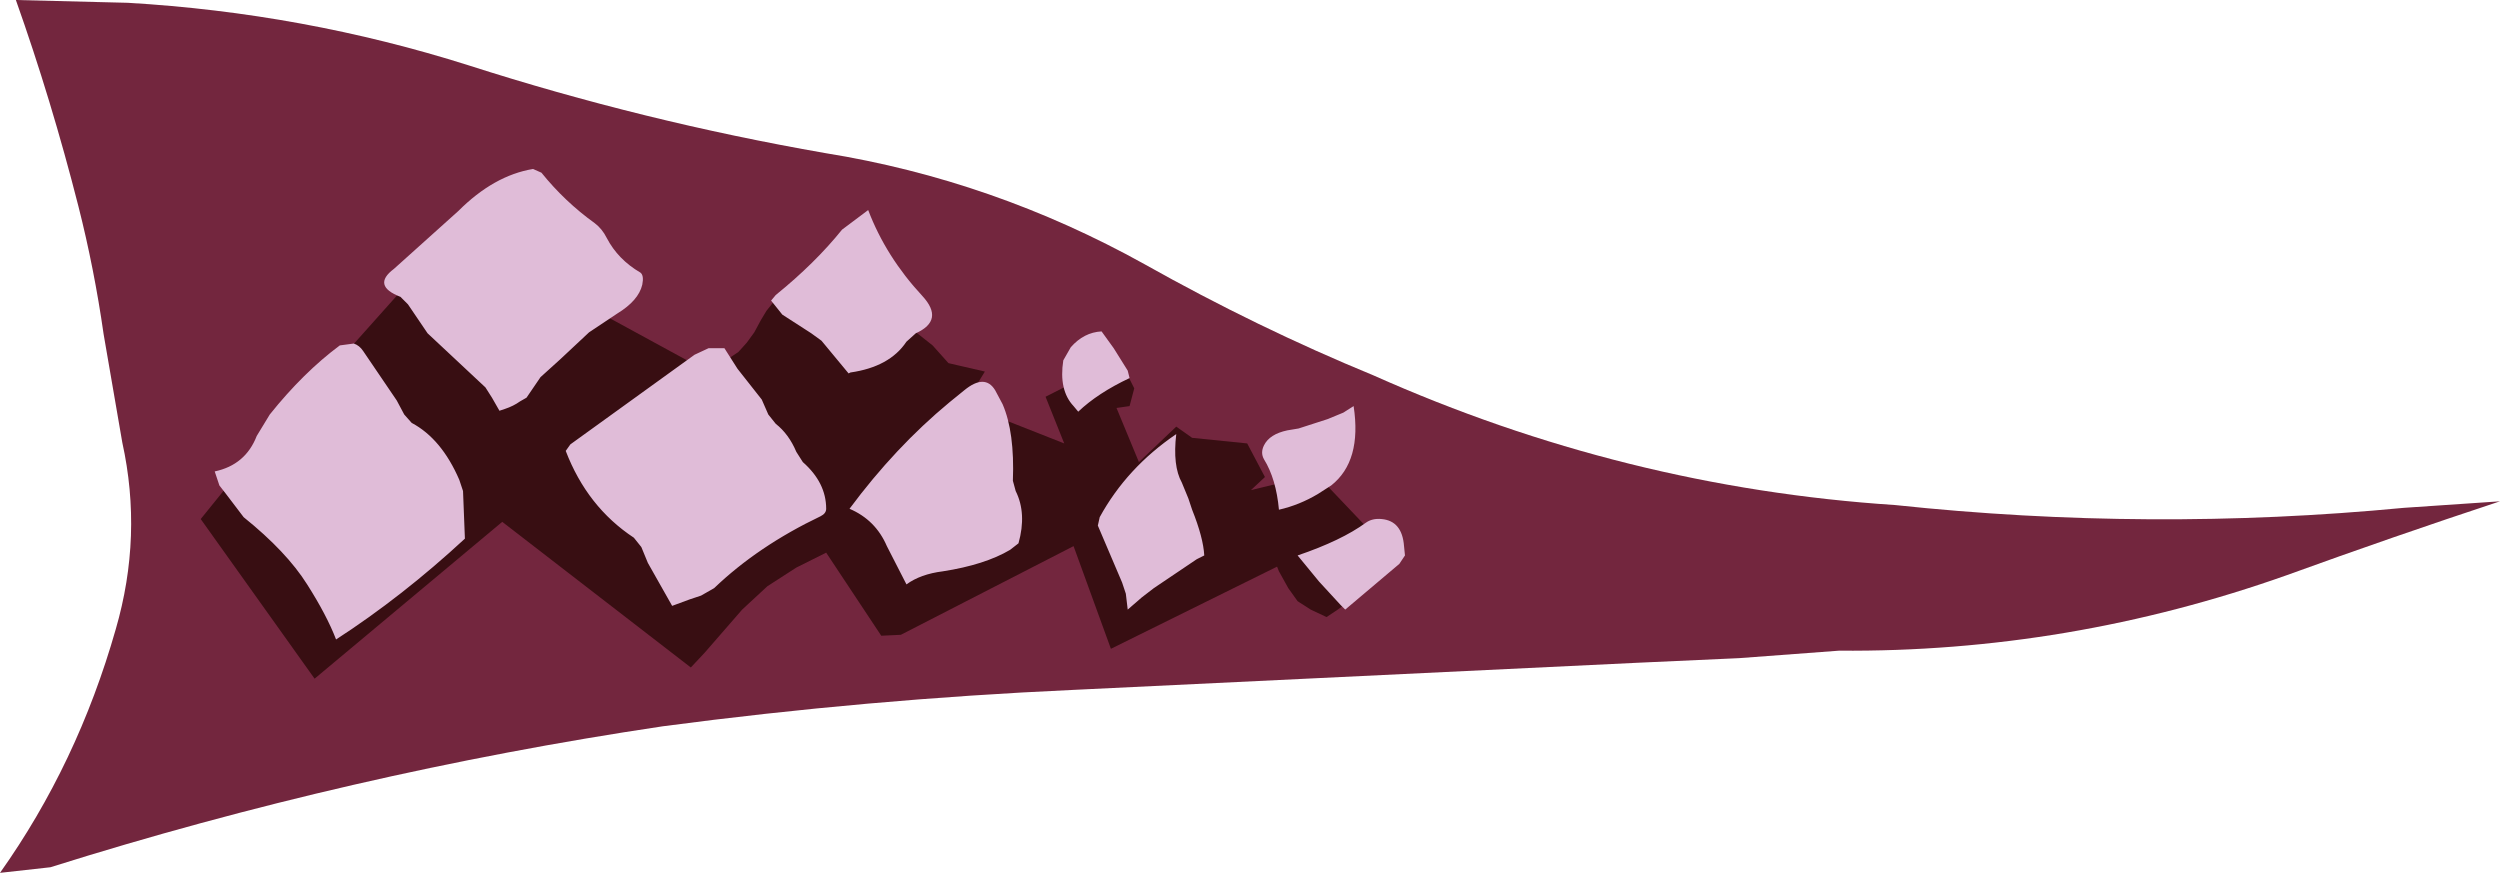 <?xml version="1.0" encoding="UTF-8" standalone="no"?>
<svg xmlns:xlink="http://www.w3.org/1999/xlink" height="46.8px" width="133.9px" xmlns="http://www.w3.org/2000/svg">
  <g transform="matrix(1.0, 0.0, 0.0, 1.0, 67.5, 21.75)">
    <path d="M-61.95 -3.85 Q-62.45 -7.35 -63.3 -10.7 -64.75 -16.4 -66.65 -21.75 L-60.65 -21.6 Q-51.25 -21.05 -42.4 -18.25 -33.05 -15.25 -23.3 -13.55 -14.3 -12.1 -6.2 -7.6 -0.15 -4.2 6.05 -1.65 19.5 4.35 34.0 5.3 47.65 6.75 61.25 5.45 L66.4 5.1 Q60.65 7.0 55.0 9.05 43.3 13.2 31.0 13.1 L25.65 13.5 20.15 13.75 -10.0 15.2 Q-21.05 15.7 -32.0 17.15 -48.75 19.65 -64.8 24.7 L-67.5 25.0 Q-63.35 19.15 -61.3 11.95 -59.85 6.95 -60.95 1.95 L-61.95 -3.85" fill="#73263e" fill-rule="evenodd" stroke="none"/>
    <path d="M-41.5 -6.85 L-41.05 -5.2 -37.95 -6.4 -30.15 -2.15 Q-29.25 -1.95 -28.55 -2.5 L-27.95 -2.9 -27.5 -3.4 -27.1 -3.95 -26.75 -4.6 -26.45 -5.1 -26.05 -5.6 -21.6 -4.55 -20.85 -5.05 -19.55 -4.65 -18.5 -4.0 -17.55 -3.25 -16.7 -2.3 -14.75 -1.85 -16.5 1.0 -14.05 0.6 -10.5 2.0 -11.5 -0.5 -8.25 -2.15 -7.15 -1.75 -6.75 -0.95 -7.0 0.0 -7.7 0.1 -6.5 3.0 -4.5 1.1 -3.65 1.7 -0.7 2.0 0.25 3.8 -0.5 4.5 3.0 3.65 5.9 6.7 5.8 8.2 5.65 8.9 5.4 9.45 5.05 10.0 4.7 10.5 4.15 10.9 3.55 11.3 2.7 10.9 2.0 10.45 1.5 9.75 1.0 8.85 0.9 8.6 -8.0 13.0 -10.0 7.5 -19.25 12.25 -20.3 12.3 -23.25 7.85 -24.85 8.65 -26.4 9.65 -27.75 10.9 -29.75 13.2 -30.5 14.0 -40.6 6.2 -50.65 14.6 -56.75 6.05 -55.05 3.95 -44.25 -8.15 -41.5 -6.85" fill="#380e12" fill-rule="evenodd" stroke="none"/>
    <path d="M-48.55 -3.35 Q-48.25 -3.25 -48.05 -2.95 L-46.25 -0.3 -45.85 0.45 -45.45 0.9 Q-43.85 1.75 -42.9 3.95 L-42.7 4.55 -42.6 7.1 Q-45.95 10.2 -49.5 12.5 -50.0 11.2 -51.05 9.55 -52.15 7.8 -54.45 5.95 L-55.4 4.7 -55.75 4.25 -56.0 3.5 Q-54.35 3.15 -53.75 1.6 L-53.05 0.45 Q-51.25 -1.8 -49.3 -3.25 L-48.55 -3.35 M-46.05 -5.85 Q-47.6 -6.45 -46.4 -7.35 L-42.95 -10.45 Q-41.05 -12.35 -38.95 -12.7 L-38.5 -12.5 Q-37.25 -10.95 -35.65 -9.8 -35.25 -9.5 -35.0 -9.0 -34.4 -7.85 -33.2 -7.15 -33.0 -7.0 -33.1 -6.5 -33.3 -5.65 -34.45 -4.95 L-35.95 -3.95 -37.5 -2.5 -38.55 -1.55 -39.3 -0.45 -39.65 -0.25 Q-40.0 0.0 -40.45 0.15 L-40.75 0.25 -41.15 -0.45 -41.5 -1.0 -44.6 -3.9 -45.65 -5.45 -46.05 -5.85 M-21.0 -10.5 Q-20.05 -8.0 -18.1 -5.9 -16.9 -4.6 -18.45 -3.9 L-18.95 -3.45 Q-19.85 -2.1 -21.95 -1.8 L-22.05 -1.75 -23.5 -3.5 -24.05 -3.9 -25.6 -4.9 -26.2 -5.65 -25.95 -5.95 Q-23.85 -7.65 -22.4 -9.45 L-21.0 -10.5 M-26.7 -0.35 L-26.35 0.45 -25.95 0.95 Q-25.25 1.5 -24.85 2.45 L-24.5 3.0 Q-23.25 4.1 -23.25 5.5 -23.25 5.75 -23.55 5.9 -26.9 7.5 -29.25 9.75 L-29.95 10.15 -30.55 10.35 -31.5 10.7 -32.8 8.4 -33.15 7.55 -33.55 7.05 Q-36.05 5.4 -37.2 2.4 L-36.95 2.05 -30.3 -2.75 -29.55 -3.1 -28.7 -3.1 -28.35 -2.55 -28.0 -2.0 -26.7 -0.35 M-15.85 -0.85 Q-14.75 -1.75 -14.2 -0.85 L-13.8 -0.1 Q-13.15 1.4 -13.25 4.0 L-13.1 4.55 Q-12.5 5.75 -12.95 7.35 L-13.4 7.7 Q-14.75 8.5 -17.0 8.85 -18.2 9.0 -18.95 9.55 L-20.0 7.5 Q-20.6 6.1 -22.0 5.5 -19.55 2.2 -16.65 -0.2 L-15.85 -0.85 M-10.15 -3.15 Q-9.45 -3.95 -8.5 -4.0 L-7.85 -3.1 -7.1 -1.9 -7.0 -1.5 Q-8.7 -0.7 -9.75 0.3 L-10.0 0.0 Q-10.8 -0.85 -10.55 -2.45 L-10.15 -3.15 M-3.65 5.55 Q-3.05 7.05 -3.0 8.0 L-3.4 8.2 -5.7 9.75 -6.35 10.25 -7.1 10.9 -7.2 10.05 -7.4 9.45 -8.7 6.4 -8.6 5.95 Q-7.15 3.3 -4.5 1.5 -4.7 3.2 -4.2 4.1 L-3.85 4.95 -3.65 5.55 M5.0 0.0 Q5.45 2.95 3.8 4.25 L3.1 4.7 Q2.1 5.3 1.0 5.55 0.85 3.9 0.2 2.85 0.0 2.5 0.2 2.1 0.5 1.5 1.45 1.3 L2.05 1.2 3.6 0.7 4.45 0.35 5.0 0.0 M2.0 8.0 Q4.35 7.2 5.65 6.25 6.0 6.0 6.5 6.05 7.6 6.15 7.7 7.5 L7.75 8.0 7.45 8.45 4.55 10.9 4.3 10.65 3.15 9.4 2.0 8.0" fill="#e0bcd8" fill-rule="evenodd" stroke="none"/>
  </g>
</svg>
